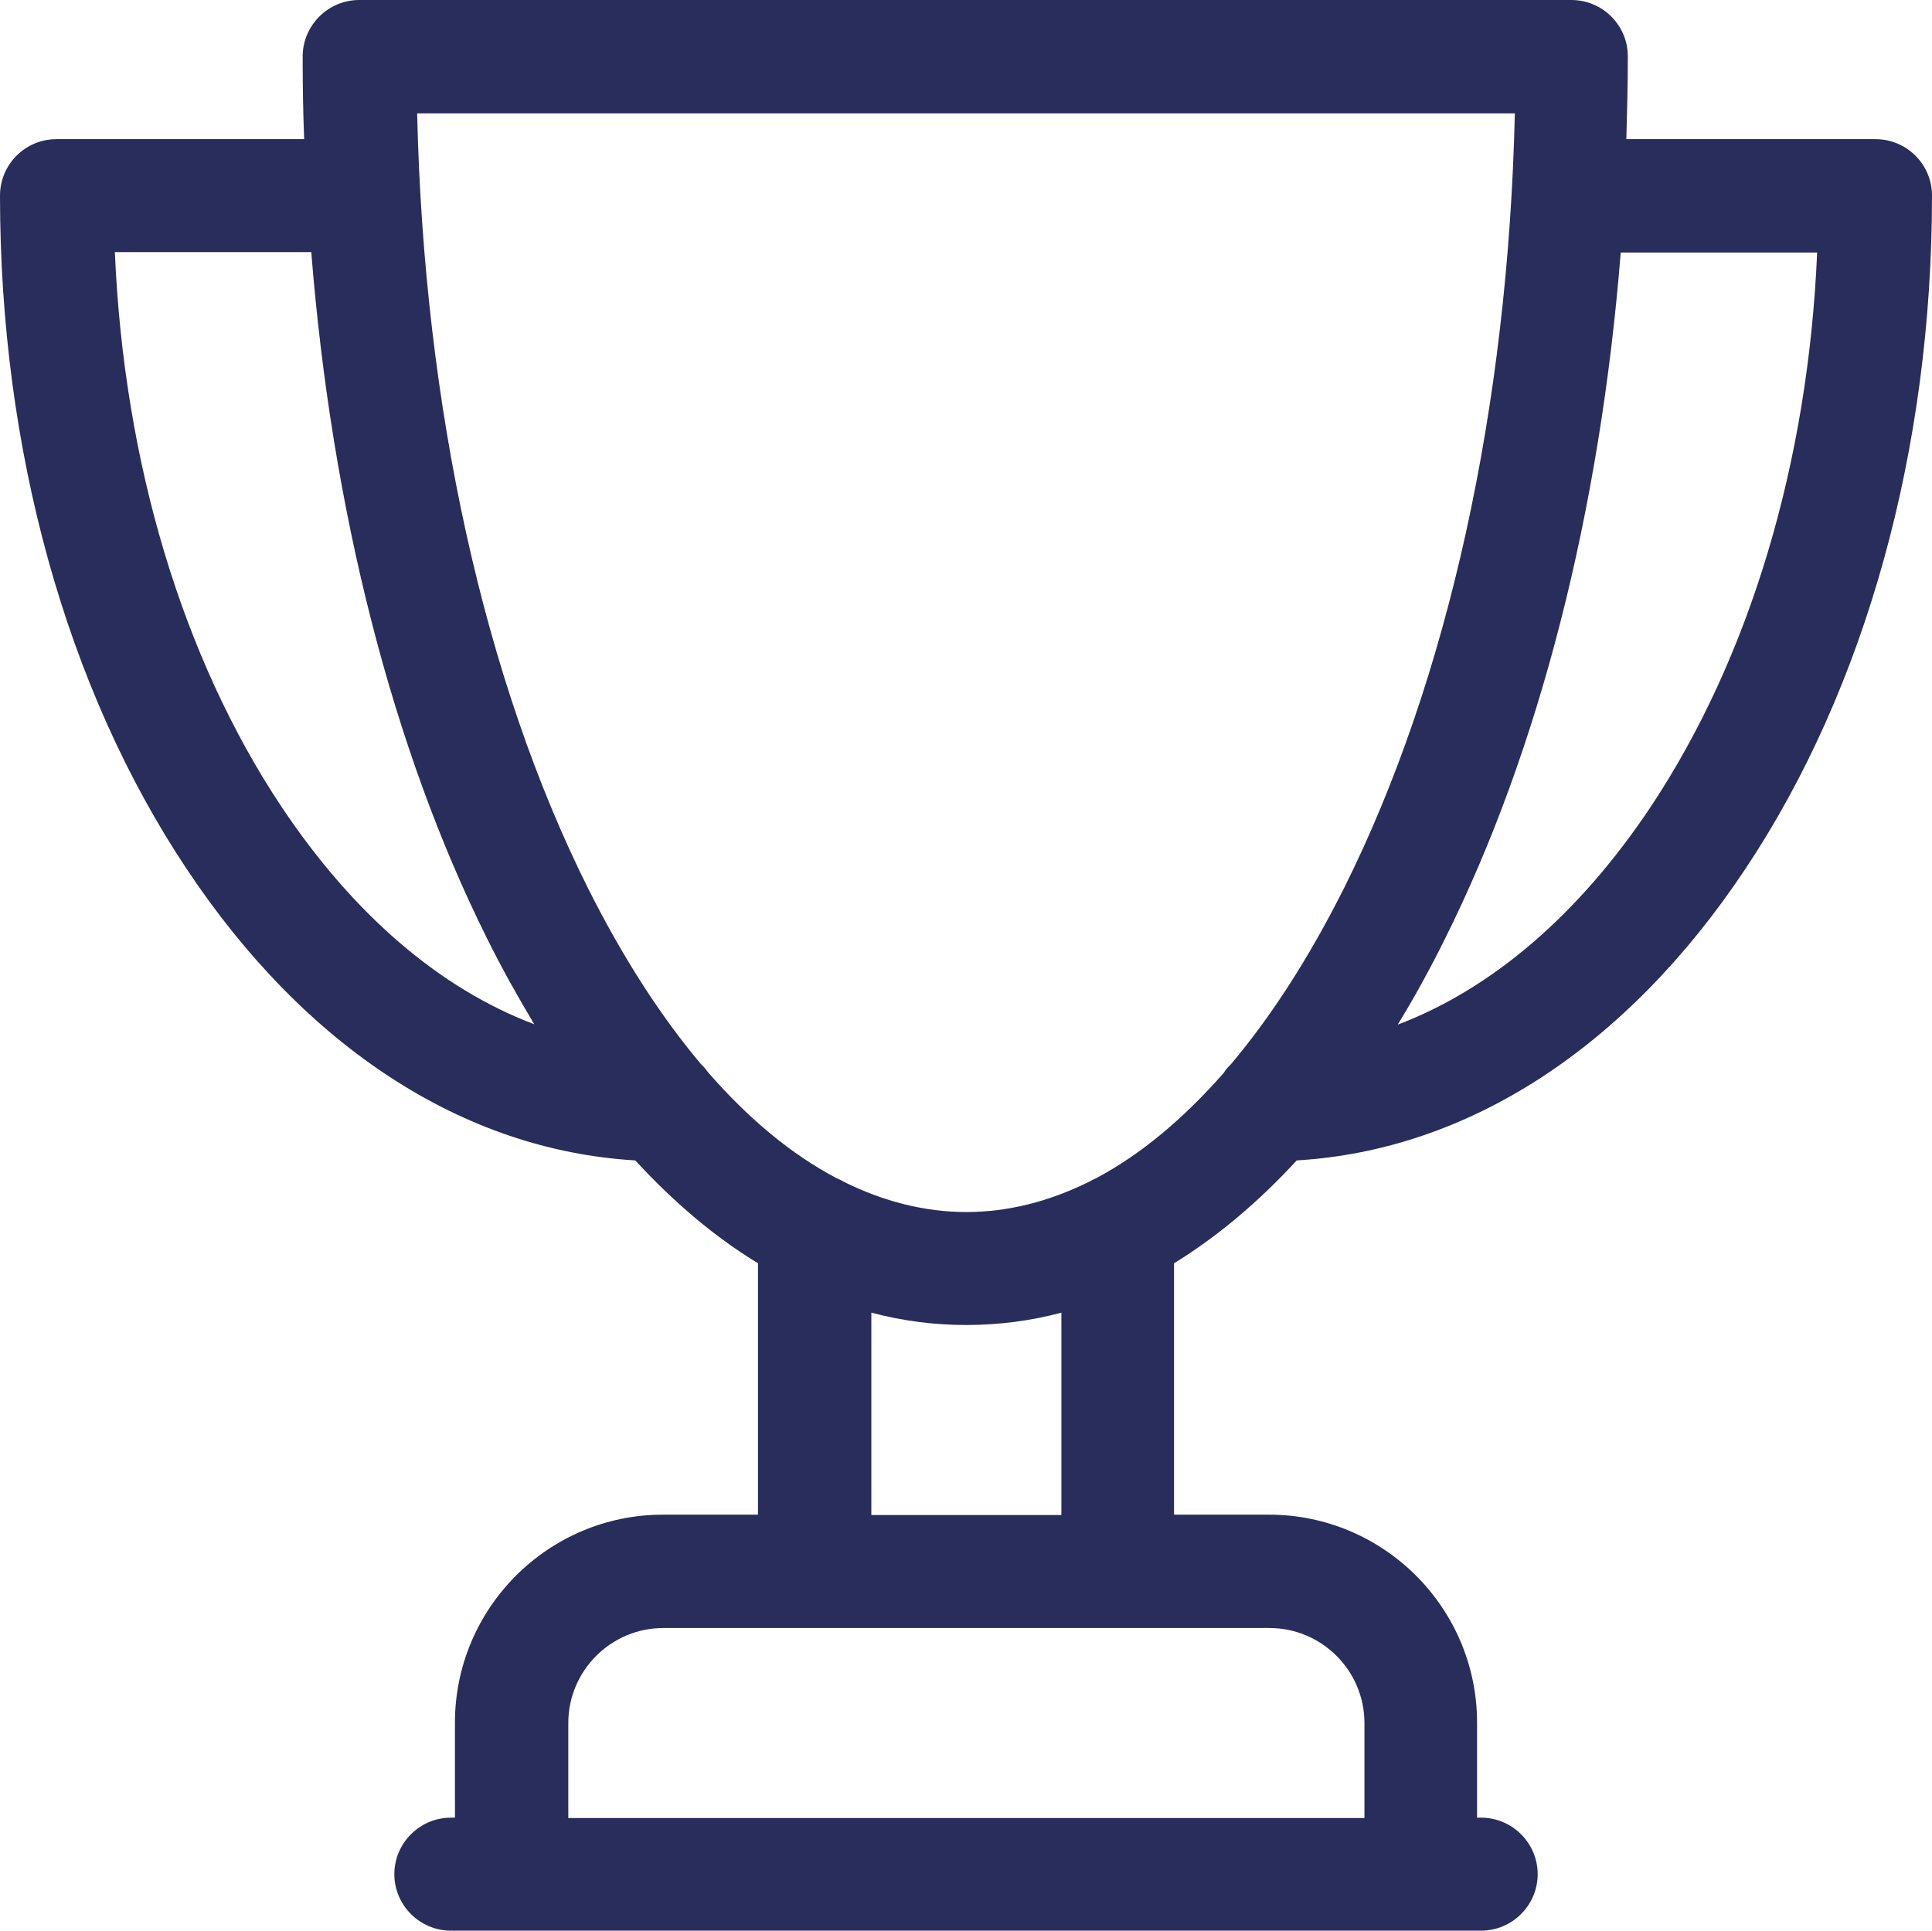 <svg xmlns="http://www.w3.org/2000/svg" data-name="Layer 1" viewBox="23.64 13.55 51.64 51.61">   <path d="M73.73 17.27h-6.62c.02-.73.04-1.47.04-2.21 0-.84-.68-1.51-1.51-1.51h-32.4c-.83 0-1.51.68-1.51 1.51 0 .74.01 1.48.04 2.21h-6.62c-.84 0-1.51.68-1.51 1.51 0 6.78 1.77 13.17 4.99 18 3.18 4.78 7.41 7.52 11.99 7.79 1.04 1.13 2.13 2.05 3.28 2.75v6.72h-2.54c-3.07 0-5.56 2.5-5.56 5.56v2.54h-.11c-.83 0-1.51.68-1.51 1.51s.68 1.51 1.51 1.51h27.54c.83 0 1.51-.68 1.51-1.51s-.68-1.51-1.51-1.51h-.11V59.6c0-3.07-2.5-5.56-5.56-5.56h-2.54v-6.72c1.14-.7 2.24-1.62 3.28-2.75 4.57-.27 8.81-3.01 11.99-7.79 3.22-4.83 4.99-11.23 4.99-18 0-.84-.68-1.51-1.51-1.51M31.16 35.11c-2.65-3.99-4.21-9.2-4.45-14.82h5.25c.55 6.9 2.17 13.28 4.7 18.35.4.81.83 1.57 1.26 2.29-2.52-.95-4.84-2.94-6.76-5.82m28.95 24.5v2.54H38.83v-2.54c0-1.4 1.14-2.54 2.54-2.54h16.2c1.4 0 2.54 1.14 2.54 2.54m-8.1-5.56h-5.08v-5.41c.83.22 1.68.33 2.54.33s1.71-.11 2.54-.33v5.41Zm.94-9.01c-.07.03-.13.06-.2.1-1.07.53-2.17.81-3.28.81s-2.21-.28-3.28-.81c-.06-.04-.13-.07-.2-.1-1.19-.63-2.33-1.57-3.42-2.82-.06-.08-.12-.16-.19-.22-1.08-1.28-2.09-2.85-3.02-4.7-2.78-5.56-4.39-12.87-4.57-20.72h29.34c-.18 7.85-1.79 15.16-4.57 20.72-.93 1.85-1.94 3.42-3.02 4.7-.07.07-.14.14-.19.23-1.09 1.24-2.23 2.19-3.42 2.82m14.83-9.93C65.84 38 63.51 39.99 61 40.94c.44-.72.86-1.48 1.26-2.29 2.53-5.07 4.15-11.45 4.7-18.35h5.25c-.24 5.62-1.8 10.83-4.45 14.82" style="fill:#282d5b"></path> </svg>